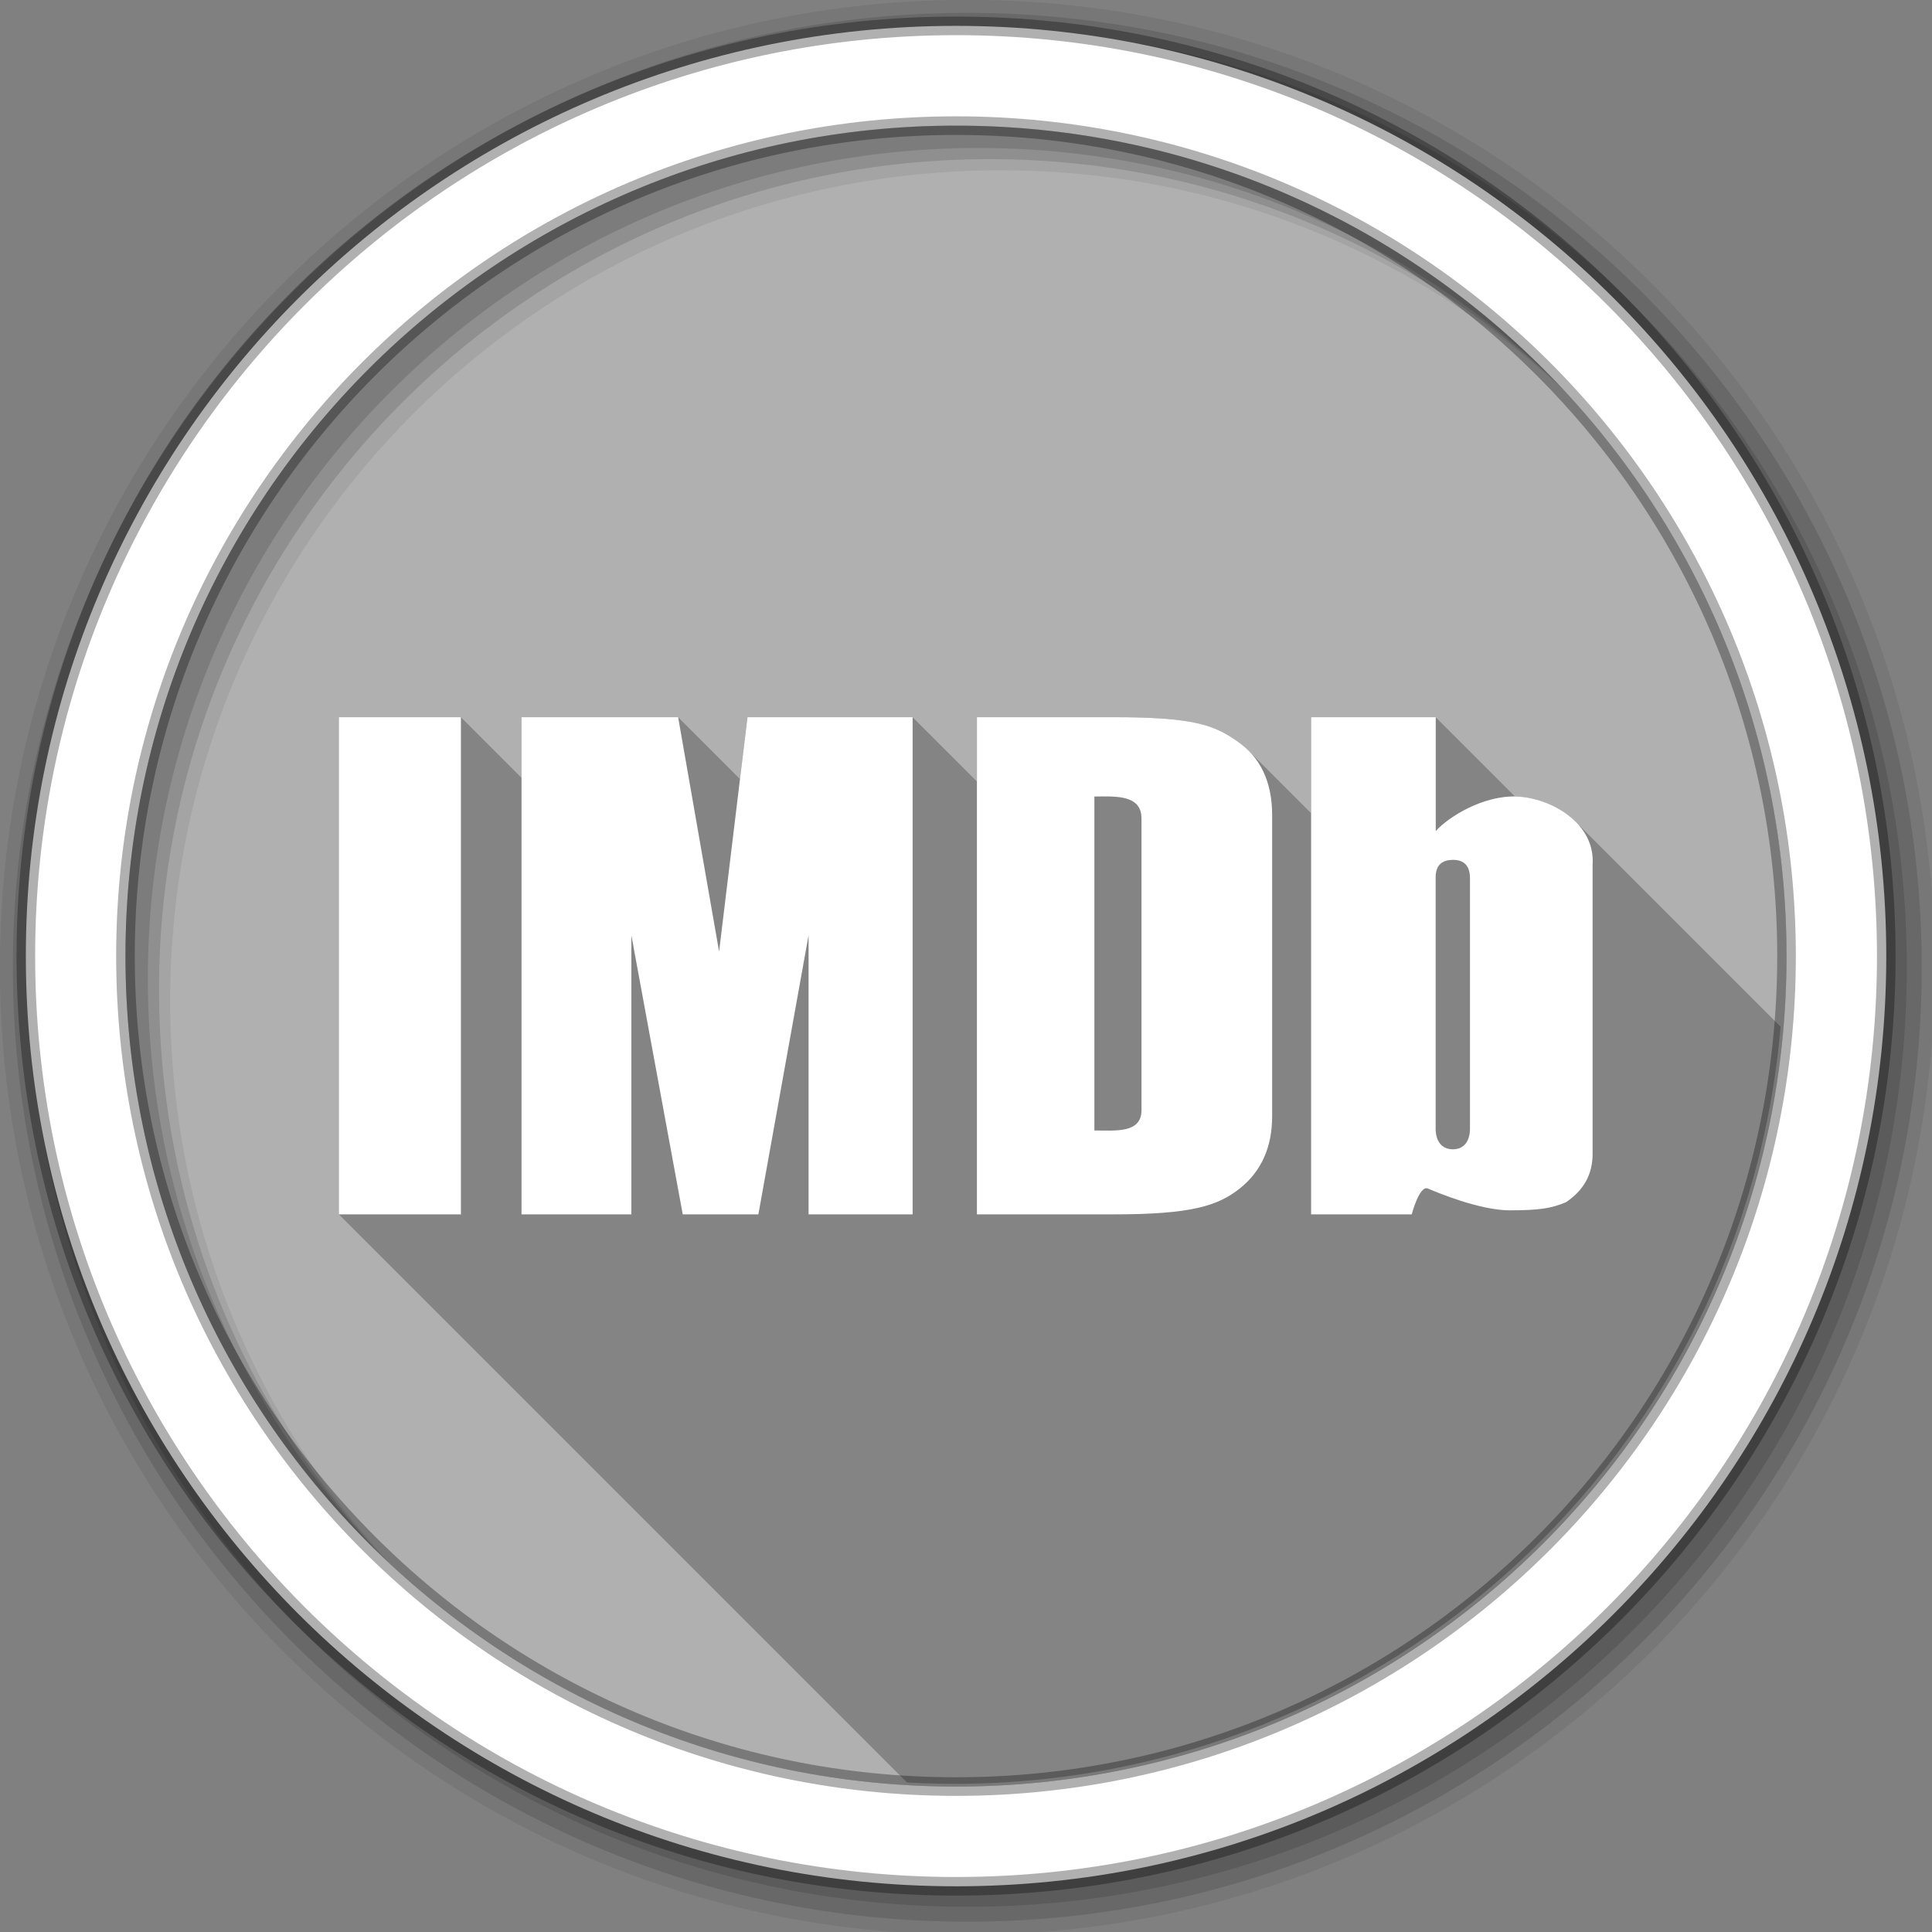 <?xml version="1.0" encoding="UTF-8" standalone="no"?>
<svg xmlns="http://www.w3.org/2000/svg" xmlns:sodipodi="http://sodipodi.sourceforge.net/DTD/sodipodi-0.dtd" xmlns:inkscape="http://www.inkscape.org/namespaces/inkscape" width="1814.17" height="1814.17" viewBox="0 0 512 512" version="1.1">
 <rect x="0" y="0" width="512" height="512" fill="#808080" stroke="none"/>
 <g transform="translate(0,215)" id="layer1" inkscape:groupmode="layer" inkscape:label="Layer 1">
  <g transform="matrix(3.794,0,0,3.794,-418.062,-678.616)" id="g6699">
   <g transform="matrix(0.265,0,0,0.265,109.915,121.921)" id="g6576" fill-rule="evenodd">
    <path inkscape:connector-curvature="0" id="path6578" d="m 471.95,253.05 c 0,120.9 -98.01,218.91 -218.91,218.91 -120.9,0 -218.91,-98.01 -218.91,-218.91 0,-120.9 98.01,-218.91 218.91,-218.91 120.9,0 218.91,98.01 218.91,218.91" fill="#b0b0b0"/>
    <path inkscape:connector-curvature="0" id="path6580" d="M 256,1 C 115.17,1 1,115.17 1,256 1,396.83 115.17,511 256,511 396.83,511 511,396.83 511,256 511,115.17 396.83,1 256,1 m 8.827,44.931 c 120.9,0 218.9,98 218.9,218.9 0,120.9 -98,218.9 -218.9,218.9 -120.9,0 -218.93,-98 -218.93,-218.9 0,-120.9 98.03,-218.9 218.93,-218.9" fill-opacity="0.067"/>
    <g id="g6582" fill-opacity="0.129">
     <path inkscape:connector-curvature="0" id="path6584" d="M 256,4.43 C 117.06,4.43 4.43,117.06 4.43,256 4.43,394.94 117.06,507.57 256,507.57 394.94,507.57 507.57,394.94 507.57,256 507.57,117.06 394.94,4.43 256,4.43 m 5.885,38.556 c 120.9,0 218.9,98 218.9,218.9 0,120.9 -98,218.9 -218.9,218.9 -120.9,0 -218.93,-98 -218.93,-218.9 0,-120.9 98.03,-218.9 218.93,-218.9"/>
     <path inkscape:connector-curvature="0" id="path6586" d="M 256,8.36 C 119.23,8.36 8.36,119.23 8.36,256 8.36,392.77 119.23,503.64 256,503.64 392.77,503.64 503.64,392.77 503.64,256 503.64,119.23 392.77,8.36 256,8.36 m 2.942,31.691 c 120.9,0 218.9,98 218.9,218.9 0,120.9 -98,218.9 -218.9,218.9 -120.9,0 -218.93,-98 -218.93,-218.9 0,-120.9 98.03,-218.9 218.93,-218.9"/>
    </g>
    <path inkscape:connector-curvature="0" id="path6588" d="M 253.04,7.86 C 117.62,7.86 7.85,117.64 7.85,253.05 c 0,135.42 109.78,245.19 245.19,245.19 135.42,0 245.19,-109.78 245.19,-245.19 C 498.23,117.63 388.45,7.86 253.04,7.86 m 0,26.297 c 120.9,0 218.9,98 218.9,218.9 0,120.9 -98,218.9 -218.9,218.9 -120.9,0 -218.93,-98 -218.93,-218.9 0,-120.9 98.03,-218.9 218.93,-218.9 z" stroke-opacity="0.31" fill="#ffffff" stroke="#000000" stroke-width="4.904"/>
   </g>
   <path inkscape:connector-curvature="0" id="path6636" d="m 133.86,172.293 0,34.727 39.68,39.68 c 1.101,0.062 2.21,0.097 3.326,0.097 30.292,0 55.147,-23.254 57.698,-52.882 l -14.319,-14.319 c -1.077,-1.077 -2.7,-1.697 -4.075,-1.761 -0.052,-0.002 -0.105,2.6e-4 -0.158,-5.3e-4 l -5.539,-5.539 -8.706,0 0,6.703 -4.364,-4.364 c -0.237,-0.237 -0.5,-0.454 -0.788,-0.653 -1.617,-1.127 -2.992,-1.687 -8.657,-1.687 l -9.533,0 0,4.49 -4.49,-4.49 -11.534,0 -0.524,4.321 -4.321,-4.321 -10.938,0 0,4.233 -4.233,-4.233 -8.525,0" opacity="0.25"/>
   <path inkscape:connector-curvature="0" id="path6638" d="m 133.86,172.293 0,34.727 8.525,0 0,-34.727 -8.525,0 m 12.758,0 0,34.727 7.673,0 0,-19.497 3.589,19.497 5.283,0 3.506,-19.497 0,19.497 7.268,0 0,-34.727 -11.534,0 -1.984,16.371 -2.861,-16.371 -10.938,0 m 31.808,0 0,34.727 9.567,0 c 5.438,0 7.26,-0.6 8.789,-1.803 1.512,-1.203 2.266,-2.892 2.266,-5.051 l 0,-21.018 c 0,-2.326 -0.811,-4.053 -2.431,-5.168 -1.617,-1.127 -2.992,-1.687 -8.657,-1.687 l -9.533,0 m 23.342,0 0,34.727 7.028,0 c 0,0 0.54,-2.065 1.133,-1.803 0.598,0.257 3.616,1.521 5.697,1.521 2.081,0 2.921,-0.136 3.936,-0.562 1.243,-0.826 1.868,-1.947 1.868,-3.365 l 0,-20.198 c 0.213,-2.91 -2.888,-4.668 -5.259,-4.778 -2.373,-0.108 -4.818,1.428 -5.697,2.414 l 0,-7.953 -8.706,0 m -14.576,5.531 c 1.326,-0.006 2.729,0.065 2.729,1.546 l 0,20.365 c 0,1.643 -1.837,1.422 -3.291,1.422 l 0,-23.326 c 0.182,0 0.373,-0.007 0.562,-0.008 m 24.482,4.432 c 0.791,0 1.191,0.427 1.191,1.282 l 0,17.497 c -0.003,0.851 -0.402,1.439 -1.191,1.439 -0.803,0 -1.207,-0.592 -1.207,-1.447 l 0,-17.537 c 0,-0.82 0.399,-1.232 1.207,-1.232" fill="#ffffff"/>
  </g>
 </g>
</svg>
